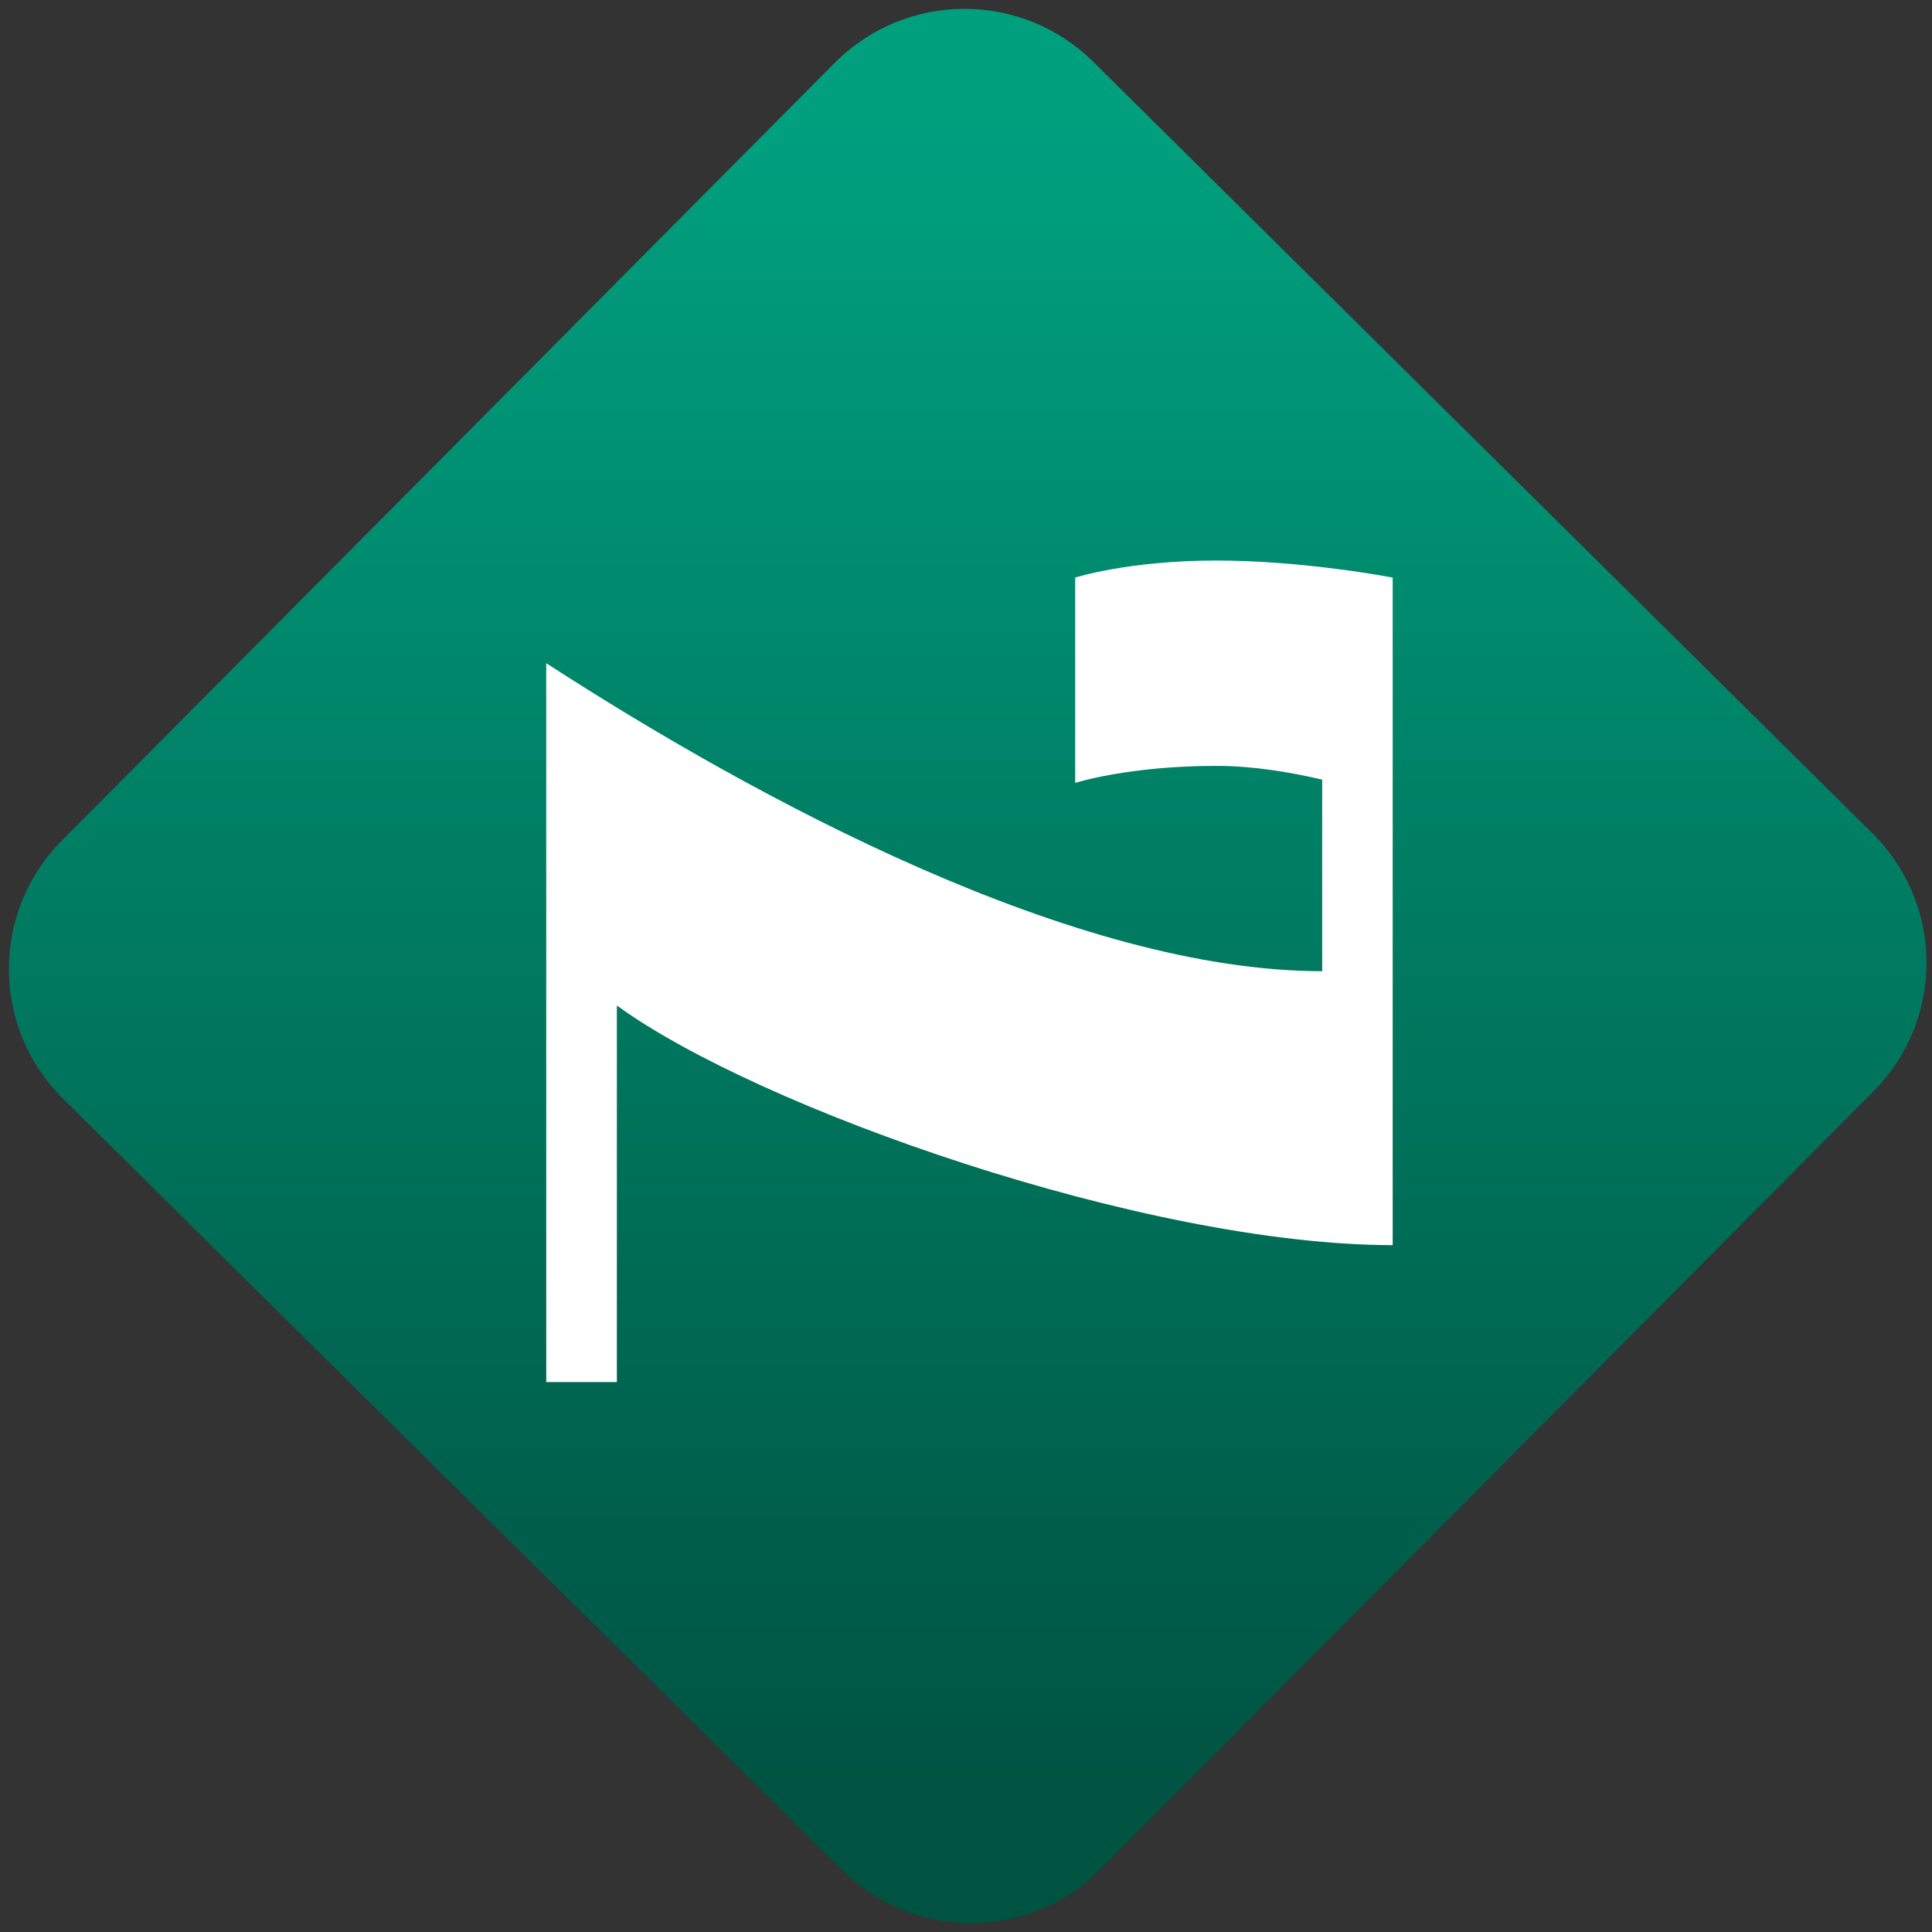 <svg width="64" height="64" viewBox="0 0 64 64" version="1.1"><rect x="0" y="0" width="64" height="64" fill="#333333" stroke="none"/><defs><linearGradient id="linear-pattern-0" gradientUnits="userSpaceOnUse" x1="0" y1="0" x2="0" y2="1" gradientTransform="matrix(60, 0, 0, 56, 0, 4)"><stop offset="0" stop-color="#00a07f" stop-opacity="1"/><stop offset="1" stop-color="#005241" stop-opacity="1"/></linearGradient></defs><path fill="url(#linear-pattern-0)" fill-opacity="1" d="M 36.219 2.051 L 62.027 27.605 C 64.402 29.957 64.418 33.785 62.059 36.156 L 36.461 61.918 C 34.105 64.289 30.27 64.305 27.895 61.949 L 2.086 36.395 C -0.289 34.043 -0.305 30.215 2.051 27.844 L 27.652 2.082 C 30.008 -0.289 33.844 -0.305 36.219 2.051 Z M 36.219 2.051 " /><g transform="matrix(1.008,0,0,1.003,16.221,16.077)"><path fill-rule="nonzero" fill="rgb(100%, 100%, 100%)" fill-opacity="1" d="M 23.883 2.484 C 20.984 2.484 19.242 3.047 19.242 3.047 L 19.242 9.828 C 19.242 9.828 20.984 9.266 23.883 9.266 C 25.117 9.266 26.348 9.484 27.359 9.719 L 27.359 16.047 C 19.242 16.047 8.812 10.398 1.859 5.875 L 1.859 29.617 L 4.18 29.617 L 4.18 17.18 C 8.812 20.57 21.562 25.094 29.676 25.094 L 29.676 3.047 C 29.676 3.047 26.777 2.484 23.883 2.484 Z M 23.883 2.484 "/></g></svg>
